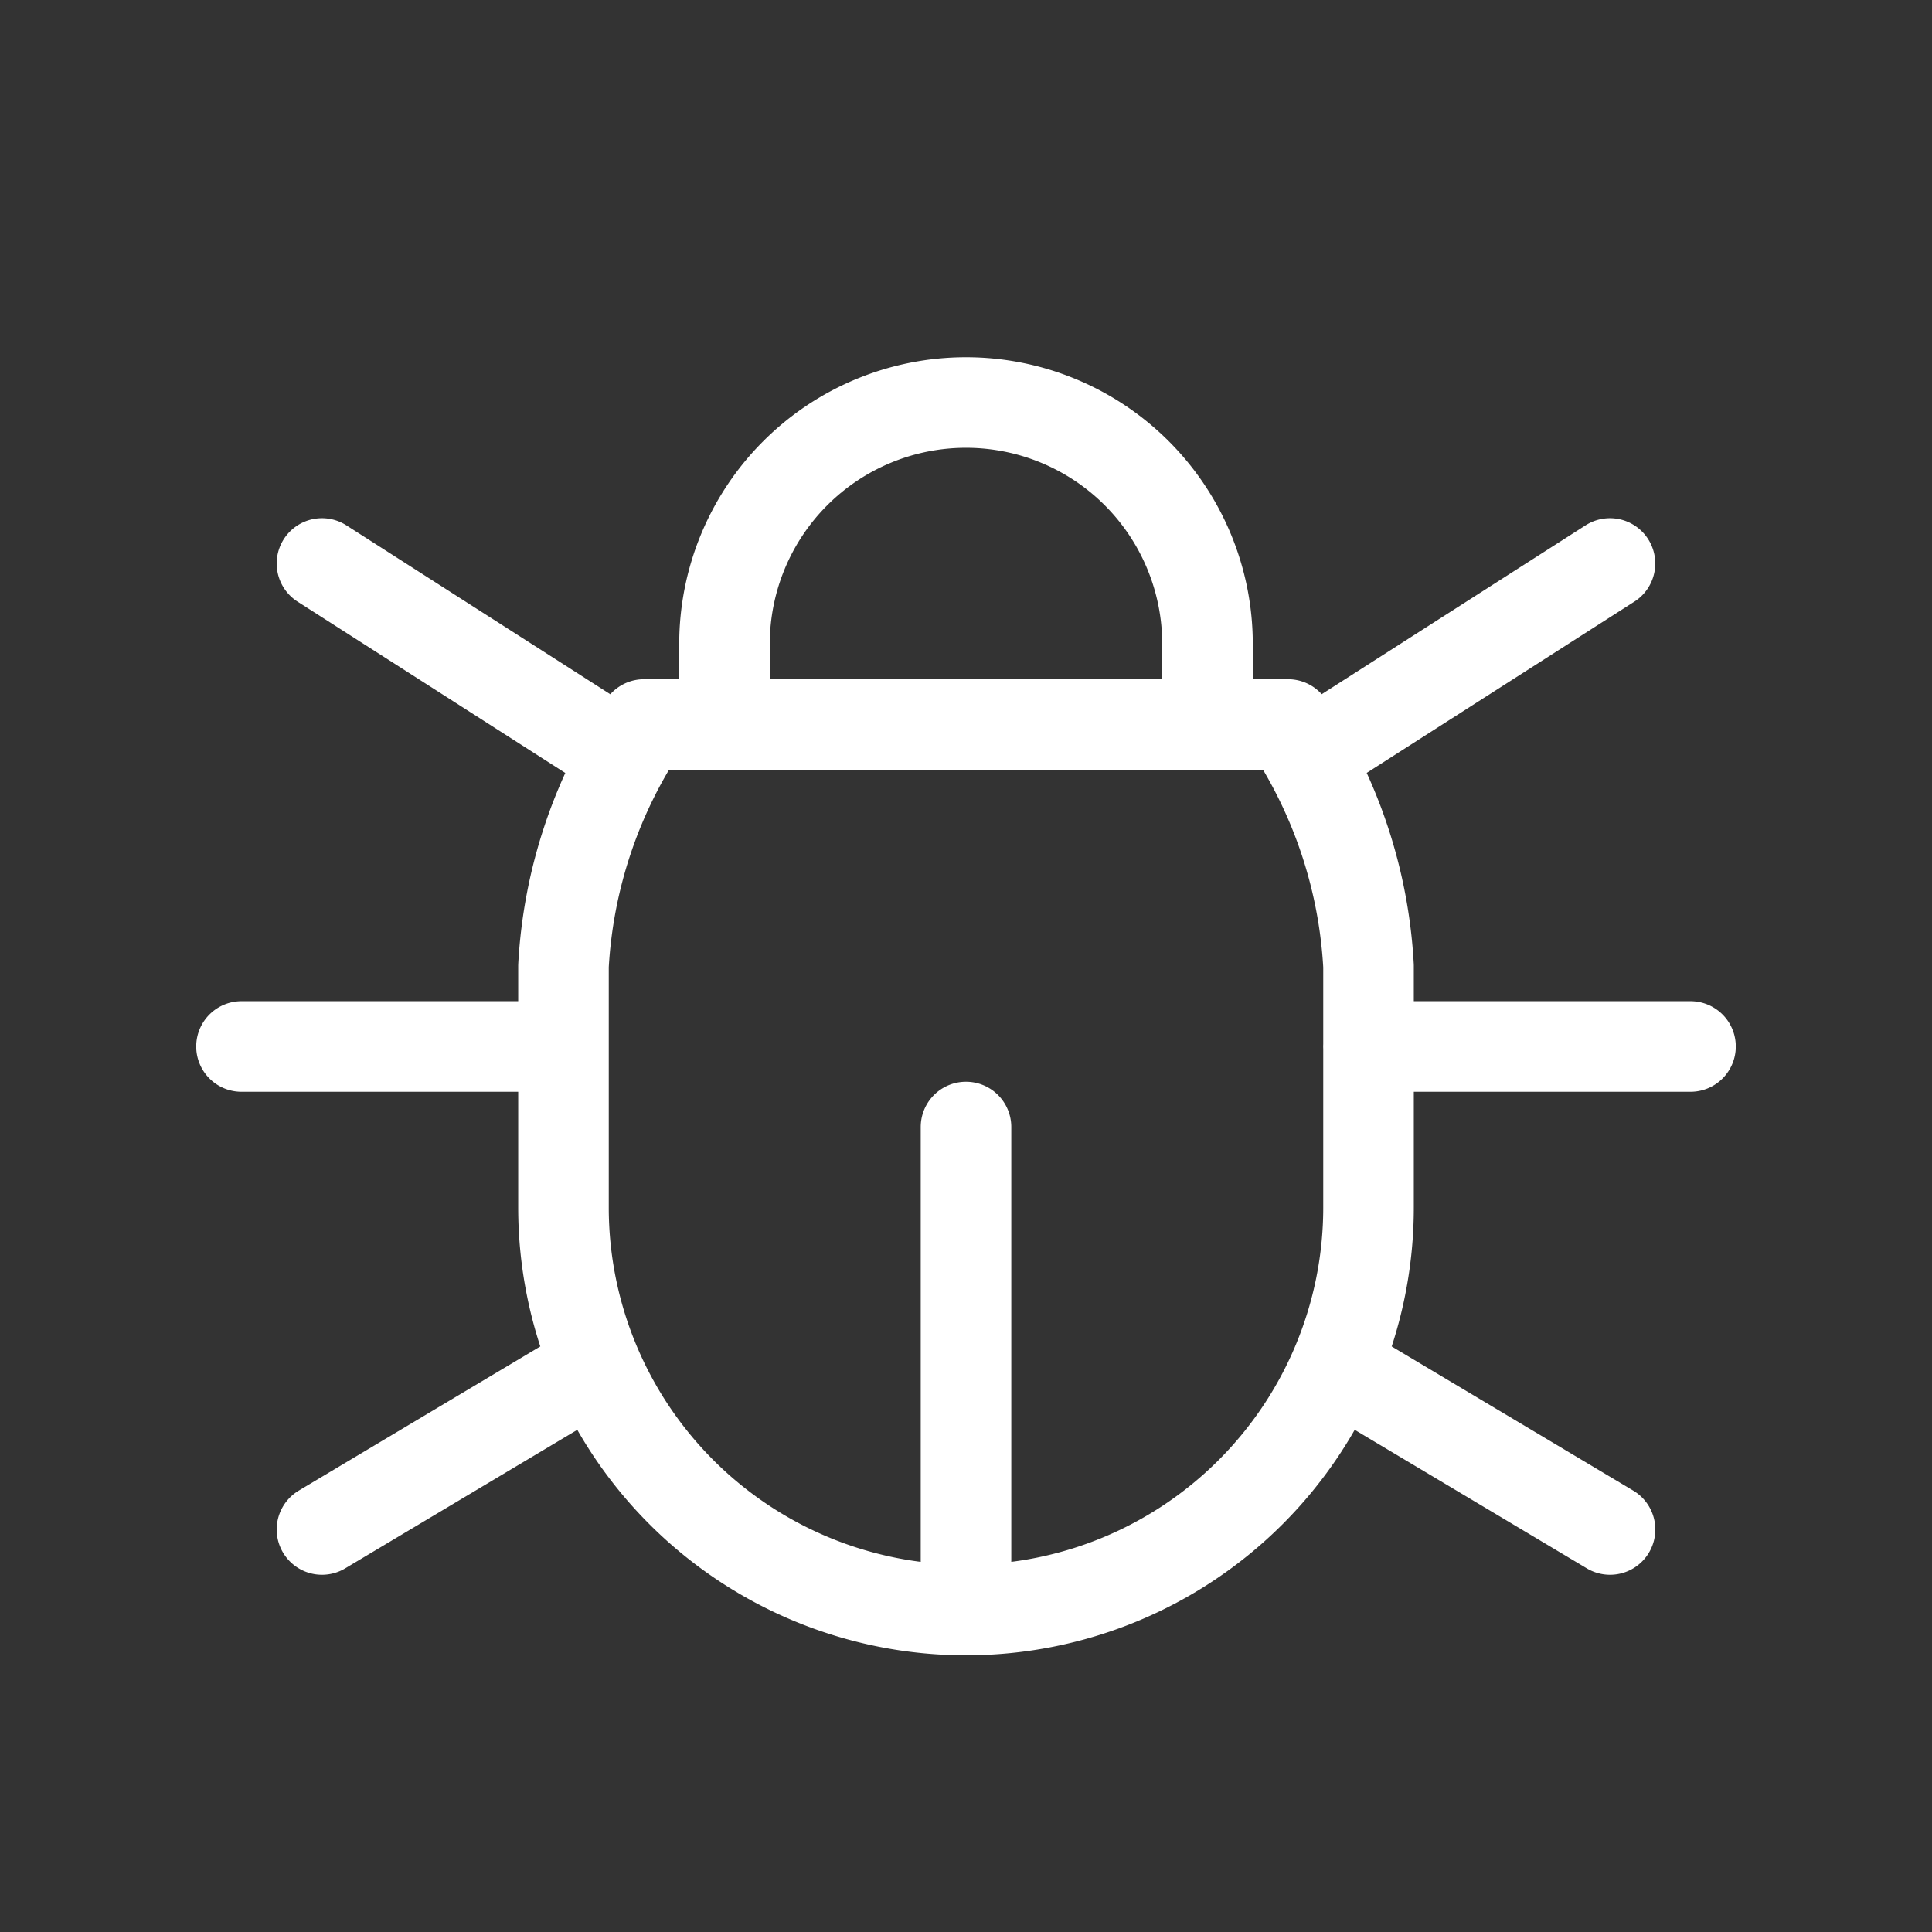 <svg width="32" height="32" fill="none" xmlns="http://www.w3.org/2000/svg"><rect width="100%" height="100%" fill="#333333" stroke="none"/><g clip-path="url(#clip0_32_22028)" stroke="#fff" stroke-width="1.5" stroke-linecap="round" stroke-linejoin="round"><path d="M12 12v-1.333a4 4 0 118 0V12m-9.333 0h10.667a8 8 0 011.333 4v4a6.666 6.666 0 11-13.334 0v-4a8 8 0 011.334-4zM4 17.333h5.333m13.333 0H28m-12 9.334v-8M5.333 25.333L9.8 22.667m16.867 2.666L22.2 22.667M5.333 9.333l5 3.2m16.333-3.2l-5 3.2"/></g><defs><clipPath id="clip0_32_22028"><path fill="#fff" d="M0 0h32v32H0z"/></clipPath></defs></svg>